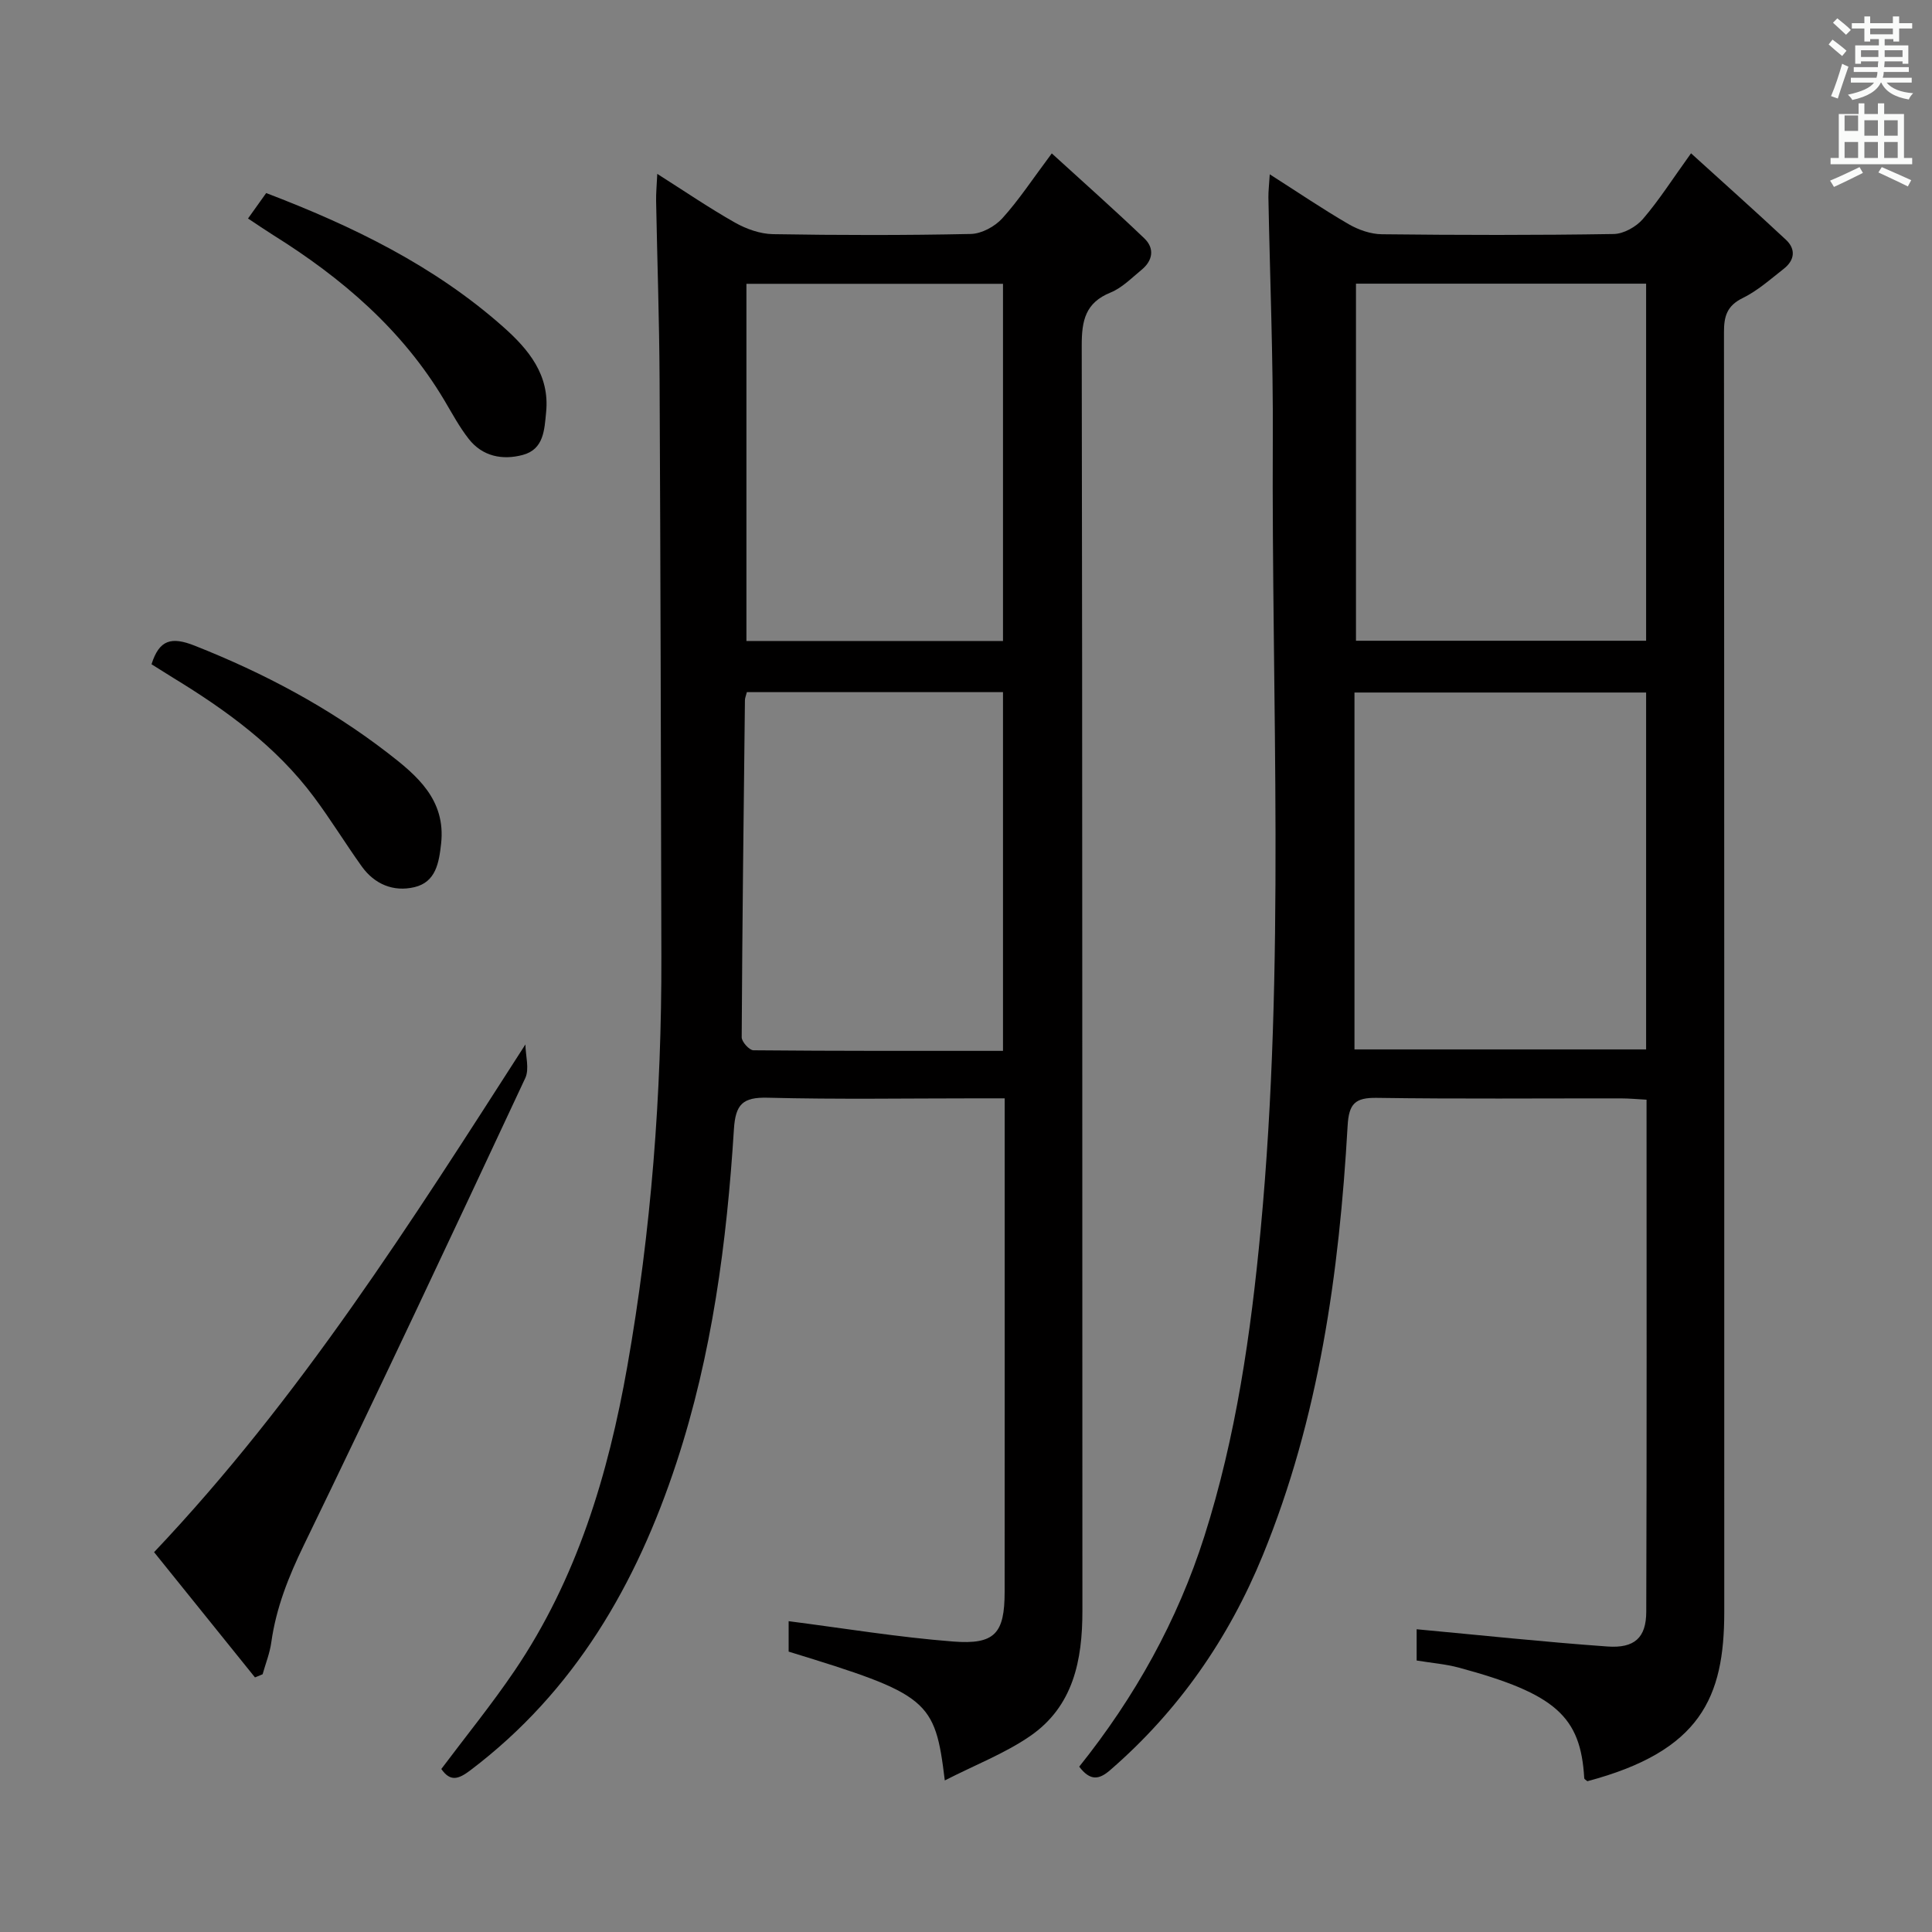 <svg enable-background="new 0 0 400 400" viewBox="0 0 400 400" xmlns="http://www.w3.org/2000/svg"><rect x="0" y="0" width="400" height="400" fill="#808080" stroke="none"/><path d="m378.6 9.2.8-1c.9.7 1.9 1.4 2.9 2.3l-.9 1.1c-1.1-.9-2-1.7-2.8-2.4zm.5 10.7c.9-2.1 1.6-4.3 2.3-6.7.4.2.8.4 1.3.6-.7 2.1-1.5 4.3-2.2 6.6zm.4-15.2.9-.9c1 .8 2 1.6 2.8 2.4l-1 1c-1-.9-1.9-1.8-2.7-2.5zm12.5-1.3h1.2v1.4h2.7v1.1h-2.7v2.7h-1.2v-.5h-1.8v1.3h4.9v3.8h-1.2v-.5h-3.7c0 .4-.1.9-.1 1.2h5.1v1h-5.2c0 .5-.1.9-.2 1.2h6v1h-5.2c1.1 1.3 2.9 2 5.5 2.2-.4.4-.7.8-.9 1.3-2.9-.5-4.8-1.6-5.7-3.5h-.1c-.8 1.7-2.7 2.9-5.9 3.6-.2-.4-.6-.8-.9-1.1 2.8-.6 4.6-1.4 5.4-2.5h-4.8v-1h5.3c.1-.3.2-.7.2-1.2h-4.9v-1h5c0-.4 0-.8.1-1.2h-3.6v.5h-1.2v-3.8h4.9v-1.3h-1.8v.5h-1.2v-2.7h-2.6v-1.1h2.6v-1.4h1.2v1.4h4.7v-1.4zm-6.7 8.4h3.6c0-.4 0-.9 0-1.4h-3.6zm1.9-4.7h4.7v-1.2h-4.7zm6.7 3.3h-3.7v1.4h3.7z" fill="#fafbfa"/><path d="m384.7 21.4h1.3v2.2h2.8v-2.2h1.3v2.2h4.1v9.1h1.7v1.3h-16.9v-1.3h1.7v-9.1h4.1v-2.2zm.3 13.2.7 1.2c-1.8.9-3.8 1.9-6 2.9-.2-.4-.5-.8-.8-1.3 2.4-1 4.4-2 6.1-2.8zm-3.1-7.5h2.8v-3.2h-2.8v4.2zm0 5.6h2.8v-3.3h-2.8zm4.1-4.6h2.8v-3.2h-2.8zm0 4.6h2.8v-3.3h-2.8zm3.6 1.9c2.1.9 4.1 1.8 6.1 2.7l-.7 1.3c-2.2-1.1-4.2-2-6.1-2.9zm3.3-9.7h-2.8v3.2h2.8zm-2.8 7.8h2.8v-3.3h-2.8z" fill="#fafbfa"/><g fill="#010000"><path d="m223.44 365.77c11.56-14.45 20.35-30.25 25.9-47.67 6.58-20.66 9.64-42.02 11.67-63.56 5.13-54.52 2.23-109.15 2.51-163.73.09-16.64-.6-33.28-.91-49.92-.02-1.3.15-2.61.28-4.8 5.77 3.68 10.94 7.19 16.33 10.32 2.04 1.18 4.58 2.07 6.9 2.09 15.99.18 31.99.21 47.98-.05 2.06-.03 4.65-1.49 6.04-3.1 3.34-3.88 6.11-8.25 9.97-13.61 6.77 6.15 13.28 11.95 19.65 17.9 2.1 1.96 1.8 4.25-.45 6.01-2.75 2.15-5.42 4.55-8.51 6.06-3.28 1.61-3.88 3.81-3.87 7.11.07 88.31.06 176.62.06 264.93 0 17.7-4.89 28.8-28.34 35.03-.22-.2-.63-.4-.65-.62-.73-12.77-5.9-17.49-25.98-22.9-2.71-.73-5.56-.95-8.72-1.47 0-2.46 0-5.01 0-6.47 13.17 1.22 26.32 2.63 39.51 3.57 5.61.4 8.01-1.83 8.03-7.17.12-35.15.06-70.29.06-106.04-1.85-.1-3.6-.27-5.34-.27-16.83-.02-33.66.14-50.49-.11-4.53-.07-5.8 1.21-6.06 5.79-1.74 30.45-5.92 60.51-17.59 88.98-7.03 17.15-17.39 32.11-31.5 44.35-2.35 2.07-4.19 2.36-6.48-.65zm117.37-222.39c-20.32 0-40.17 0-60.38 0v73.89h60.38c0-24.74 0-49.16 0-73.89zm-60.07-84.65v73.93h60.07c0-24.77 0-49.19 0-73.93-19.94 0-39.69 0-60.07 0z"/><path d="m195.61 368.62c-2.03-16.76-3.35-17.78-32.33-26.67 0-2.32 0-4.73 0-6.3 11.4 1.46 22.69 3.33 34.06 4.21 8.68.68 10.65-1.72 10.66-10.28.02-32.49.01-64.99.01-97.48 0-1.32 0-2.64 0-4.7-2.06 0-3.83 0-5.6 0-14.5 0-29 .24-43.49-.13-5.15-.13-6.64 1.36-6.97 6.51-1.47 23.42-4.52 46.64-11.89 69.04-8.27 25.16-21.07 47.35-42.65 63.68-2.48 1.88-4.17 2.45-6.04-.25 5.07-6.76 10.41-13.33 15.14-20.3 12.94-19.08 19.41-40.64 23.37-63.08 4.95-28.08 7.12-56.39 7.05-84.88-.09-39.82-.17-79.64-.37-119.46-.06-12.31-.49-24.62-.72-36.93-.03-1.59.13-3.18.24-5.6 5.78 3.67 10.82 7.11 16.11 10.1 2.33 1.31 5.19 2.33 7.82 2.38 13.66.23 27.33.25 40.99-.04 2.23-.05 4.96-1.53 6.5-3.22 3.44-3.79 6.27-8.13 10.26-13.46 6.63 6.05 13.01 11.7 19.16 17.59 2.16 2.07 1.77 4.59-.57 6.51-2.05 1.68-4.03 3.73-6.41 4.7-5.23 2.12-5.99 5.8-5.98 10.98.16 87.31.09 174.63.14 261.94.01 10.27-1.88 19.82-10.86 25.98-5.2 3.57-11.25 5.9-17.63 9.16zm12.05-151.05c0-25.22 0-49.75 0-74.27-17.9 0-35.45 0-53.03 0-.18.74-.4 1.21-.4 1.67-.27 23.26-.55 46.52-.67 69.79 0 .93 1.57 2.68 2.43 2.69 17.1.16 34.2.12 51.67.12zm-53.12-158.81v73.95h53.12c0-24.82 0-49.34 0-73.95-17.9 0-35.46 0-53.12 0z"/><path d="m52.79 347.29c-6.92-8.6-13.85-17.19-20.89-25.93 30.22-31.9 53.18-68.25 76.88-105.12.03 2.34.86 5.06-.03 6.97-15.11 32.32-30.28 64.62-45.85 96.71-3.16 6.51-5.73 12.96-6.73 20.1-.31 2.25-1.18 4.41-1.8 6.62-.53.21-1.05.43-1.58.65z"/><path d="m51.35 45.24c1.34-1.88 2.47-3.46 3.76-5.27 17.94 6.85 34.86 15.07 49.18 27.8 5.11 4.55 9.55 9.85 8.78 17.55-.36 3.66-.46 7.7-4.84 8.87-4.2 1.12-8.33.32-11.18-3.31-1.93-2.46-3.43-5.27-5.04-7.98-8.71-14.65-21.23-25.35-35.48-34.25-1.65-1.04-3.26-2.14-5.18-3.41z"/><path d="m31.37 137.53c1.61-5.11 4.13-5.76 8.96-3.84 14.32 5.66 27.76 12.8 39.92 22.18 6.06 4.67 12.07 9.7 11.08 18.77-.44 3.99-1.09 7.99-5.54 9.04-4.33 1.02-8.25-.6-10.91-4.32-3.38-4.73-6.42-9.71-9.9-14.37-7.79-10.45-18.13-17.95-29.12-24.65-1.53-.94-3.04-1.91-4.49-2.81z"/></g></svg>